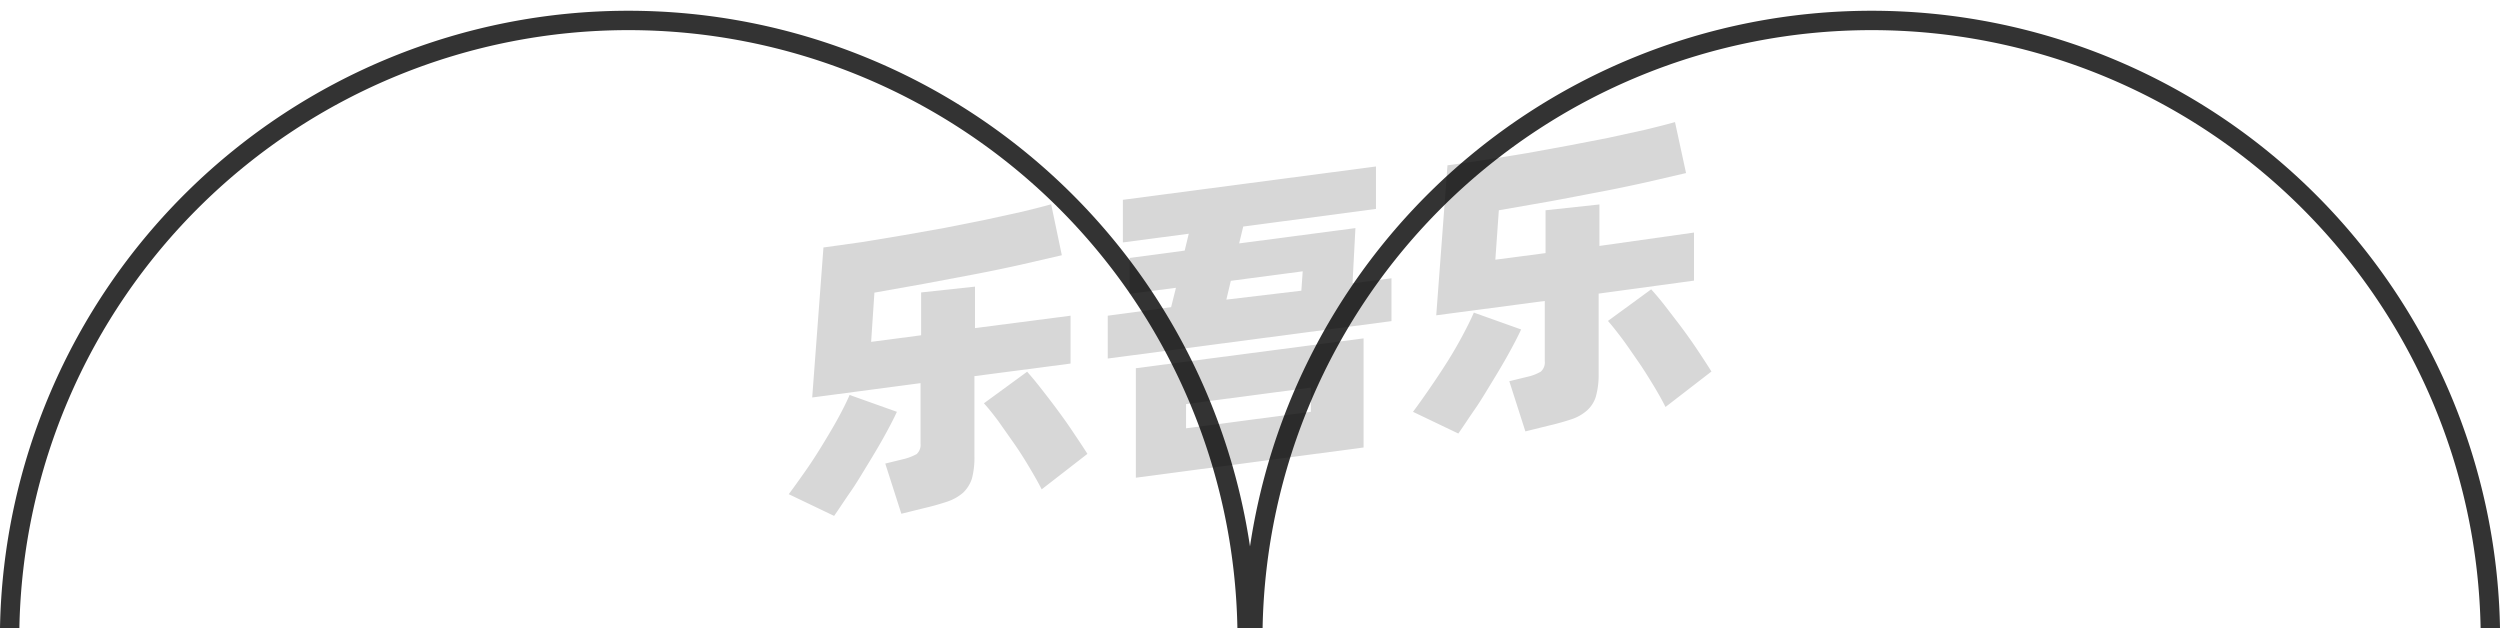 <svg xmlns="http://www.w3.org/2000/svg" viewBox="0 0 129 32.42"><defs><style>.cls-1{fill:none;stroke:#333;stroke-linejoin:round;}.cls-2{opacity:0.16;}</style></defs><title>3-201</title><g id="图层_2" data-name="图层 2"><g id="_3-195_3-204" data-name="3-195——3-204"><g id="_3-201" data-name="3-201"><path class="cls-1" d="M64.35,32.42a31.93,31.93,0,0,0-63.85,0"/><path class="cls-1" d="M128.5,32.42a31.93,31.93,0,0,0-63.85,0"/><g class="cls-2"><path d="M46.28,21.25c-.17.37-.39.79-.65,1.26s-.54.94-.84,1.43-.6,1-.9,1.43-.59.88-.85,1.25L40.7,25.5c.27-.36.56-.77.87-1.21s.61-.91.89-1.37.55-.91.79-1.35.44-.84.59-1.19Zm4-1.84v4.11a4.23,4.23,0,0,1-.13,1.18,1.77,1.77,0,0,1-.45.72,2.42,2.42,0,0,1-.81.46c-.33.11-.73.23-1.21.34l-1.17.29-.83-2.59.9-.22a2.73,2.73,0,0,0,.72-.27.65.65,0,0,0,.2-.55V19.77l-5.59.74.58-7.74,2-.28,2.11-.35,2.14-.38,2.06-.41,1.87-.41c.59-.14,1.11-.27,1.57-.4l.55,2.63-2.08.48c-.76.17-1.57.34-2.41.5l-2.6.49-2.58.46-.17,2.54,2.58-.34V15.09l2.78-.3v2.14l4.93-.64v2.47ZM53,19.18c.17.19.39.45.65.78s.54.69.83,1.08.58.79.86,1.21.54.8.77,1.17l-2.36,1.83c-.18-.36-.4-.74-.65-1.16s-.51-.83-.79-1.23l-.81-1.15c-.27-.36-.51-.66-.73-.9Z"/><path d="M71.8,14.36v2.21L57.16,18.5V16.29l3.27-.44.25-1-2.39.31V13.31l2.84-.38.21-.87-3.4.45v-2.2L71,8.59v2.19l-6.85.91-.21.87,6-.79-.15,2.85ZM58.61,19l11.75-1.54v5.63L58.61,24.65Zm2.59,3.1,6.44-.85V20l-6.44.85Zm2.08-6.64L67.15,15l.07-1-3.71.49Z"/><path d="M78.49,17c-.17.37-.39.79-.65,1.26s-.54.94-.84,1.43-.6,1-.9,1.43-.59.88-.85,1.25l-2.34-1.12c.27-.36.56-.77.87-1.22s.61-.9.9-1.36.55-.91.79-1.36.43-.83.58-1.18Zm4-1.85v4.12a4.18,4.18,0,0,1-.14,1.18,1.58,1.58,0,0,1-.45.72,2.28,2.28,0,0,1-.8.46c-.33.11-.74.23-1.22.34l-1.17.29-.83-2.59.9-.22a2.46,2.46,0,0,0,.72-.27.63.63,0,0,0,.21-.55V15.53l-5.6.74.58-7.74c.62-.08,1.28-.18,2-.29s1.4-.22,2.11-.34l2.14-.39L83,7.11l1.87-.41c.58-.14,1.1-.27,1.56-.4L87,8.93l-2.07.48c-.77.17-1.57.34-2.42.5s-1.71.33-2.59.49l-2.58.45-.18,2.55,2.59-.34V10.85l2.78-.3v2.14L87.41,12v2.48Zm2.71-.22q.27.29.66.78l.83,1.08c.29.39.58.79.86,1.21s.53.8.76,1.17L85.94,21c-.18-.36-.4-.75-.65-1.16s-.51-.83-.79-1.23-.54-.79-.81-1.15-.51-.66-.72-.9Z"/></g></g></g></g></svg>